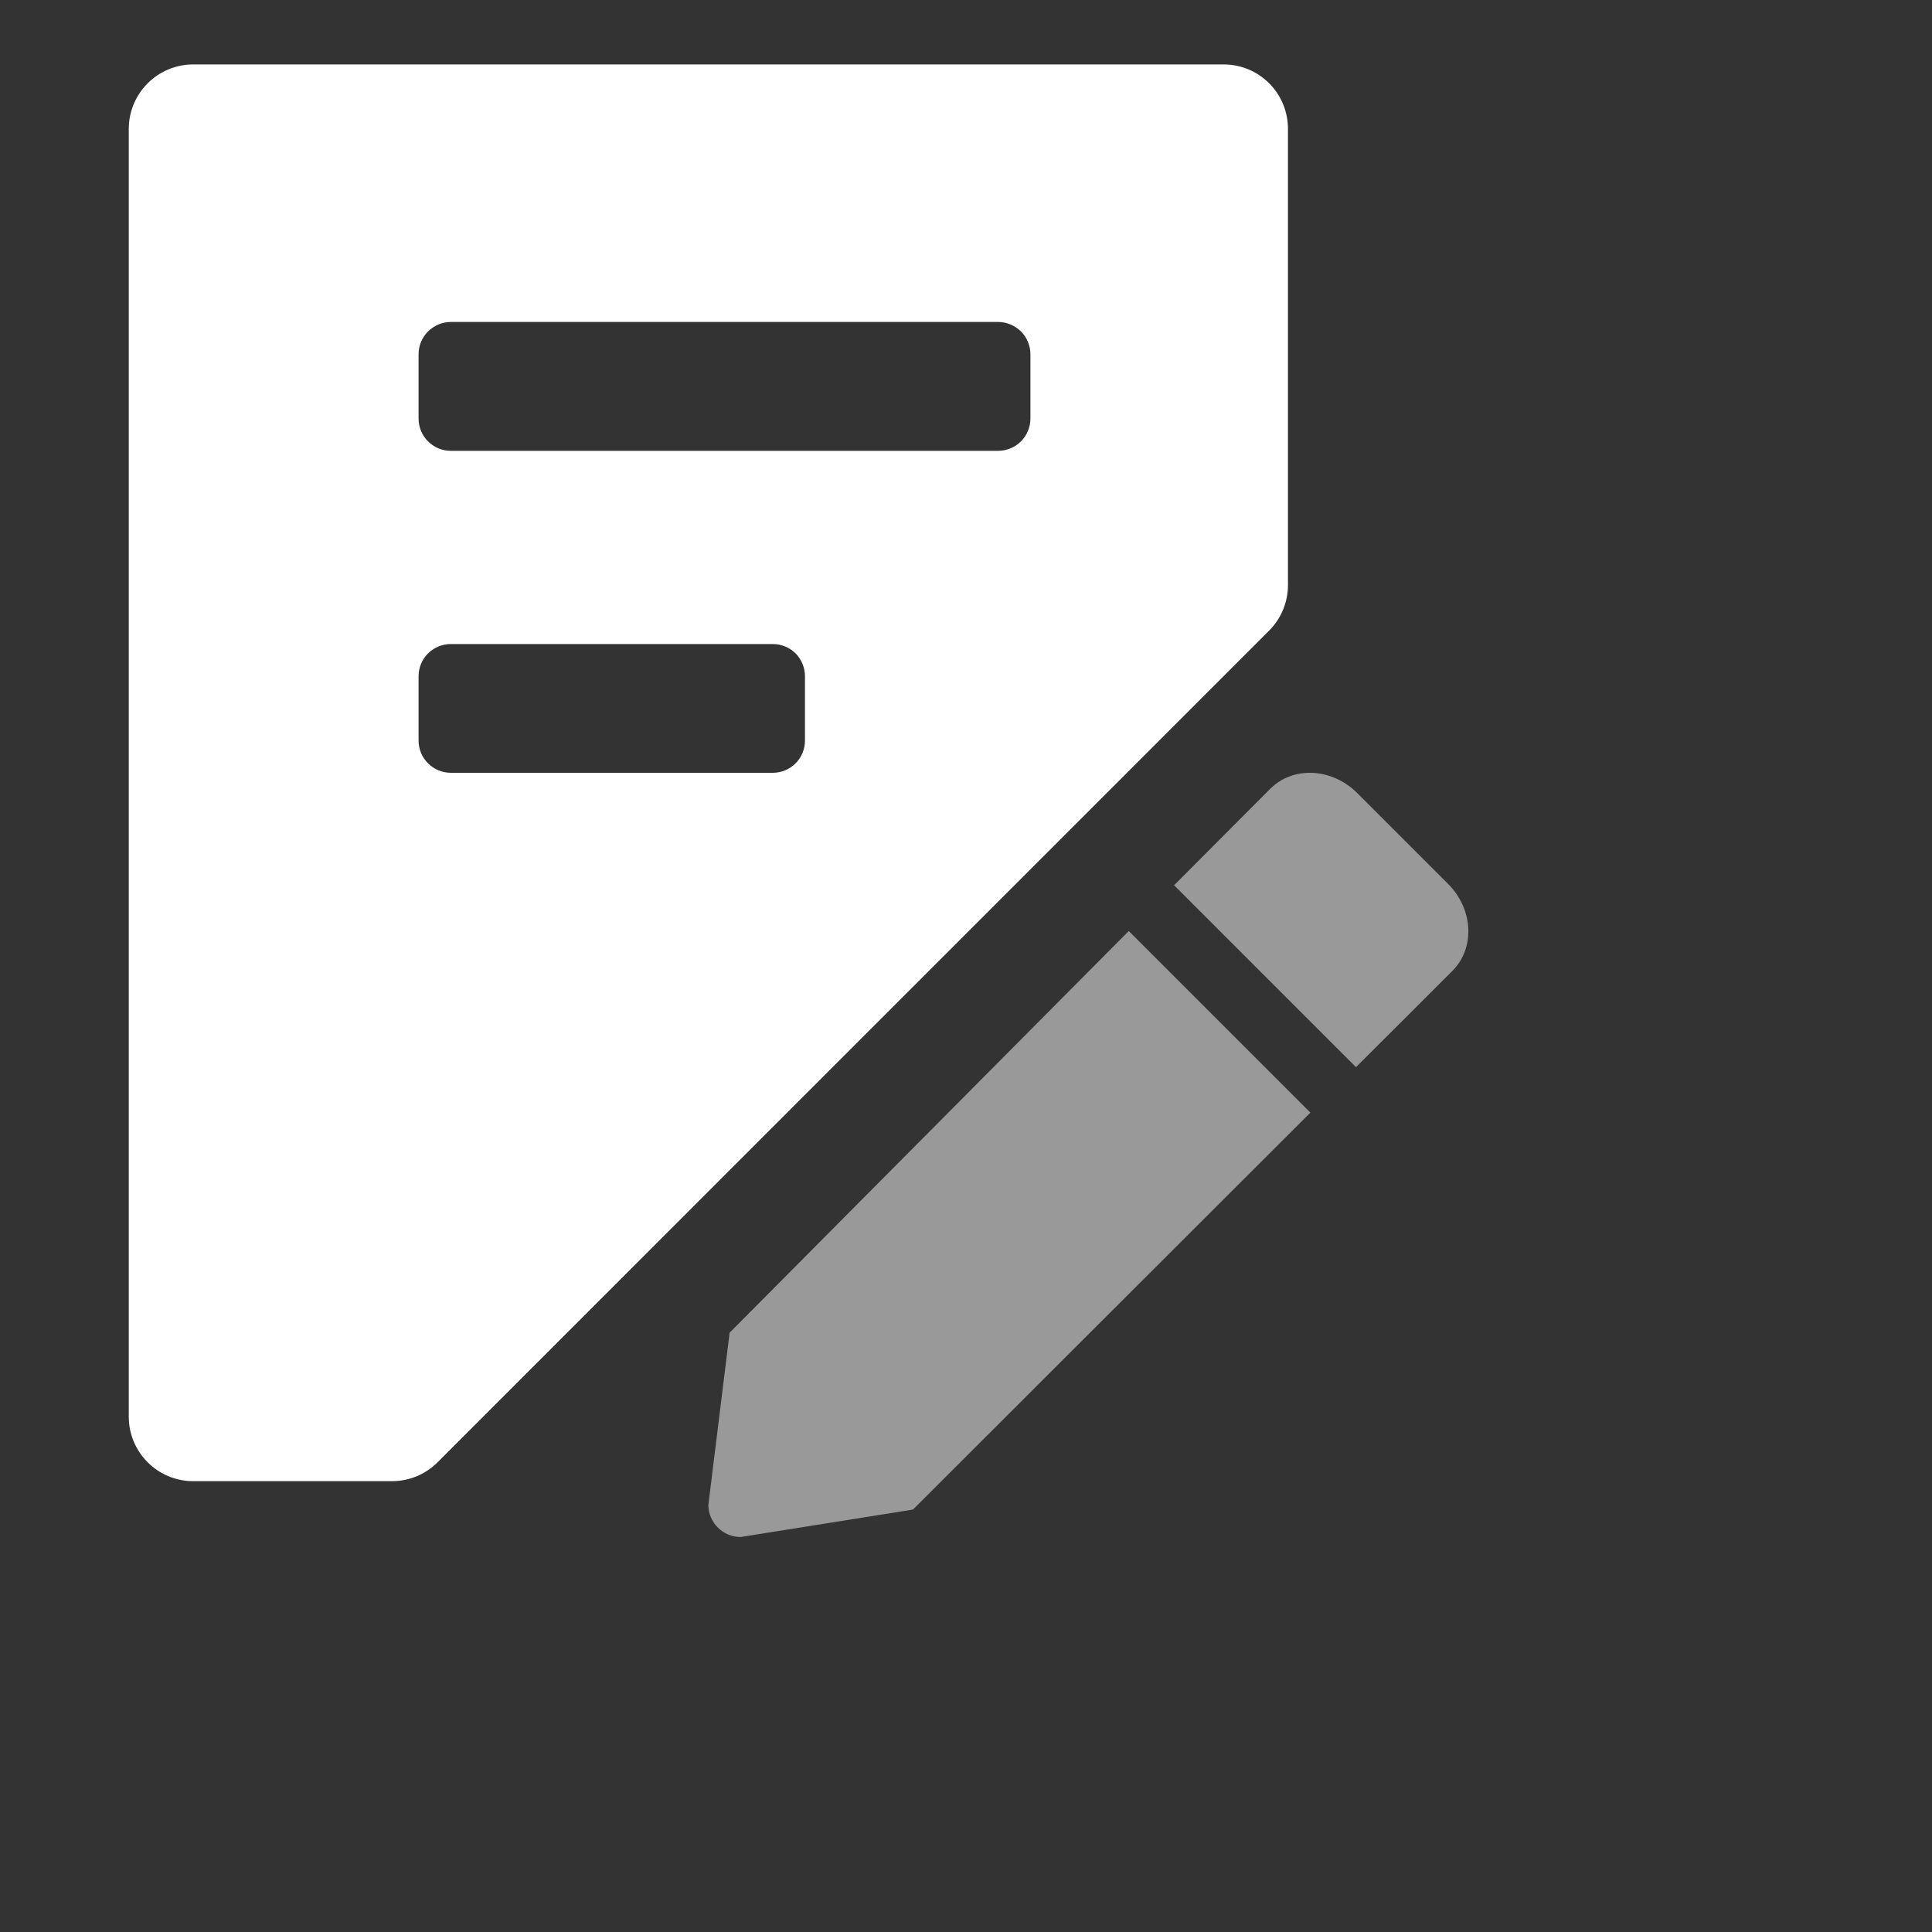 <svg width="20" height="20" viewBox="0 0 20 20" fill="none" xmlns="http://www.w3.org/2000/svg">
<rect x="0" y="0" width="20" height="20" fill="#333333" stroke="none"/>
<path d="M4.057 15.333H2C1.823 15.333 1.654 15.263 1.529 15.138C1.404 15.013 1.333 14.844 1.333 14.667V1.333C1.333 1.157 1.404 0.987 1.529 0.862C1.654 0.737 1.823 0.667 2 0.667H12.667C12.844 0.667 13.013 0.737 13.138 0.862C13.263 0.987 13.333 1.157 13.333 1.333V6.056C13.333 6.233 13.263 6.403 13.138 6.528L4.529 15.138C4.467 15.2 4.393 15.249 4.312 15.283C4.231 15.316 4.145 15.333 4.057 15.333ZM4.431 7.902C4.494 7.965 4.578 8 4.667 8H8C8.088 8 8.173 7.965 8.236 7.902C8.298 7.84 8.333 7.755 8.333 7.667V7C8.333 6.912 8.298 6.827 8.236 6.764C8.173 6.702 8.088 6.667 8 6.667H4.667C4.578 6.667 4.494 6.702 4.431 6.764C4.368 6.827 4.333 6.912 4.333 7V7.667C4.333 7.755 4.368 7.84 4.431 7.902ZM4.431 4.569C4.494 4.632 4.578 4.667 4.667 4.667H10.333C10.377 4.667 10.421 4.658 10.461 4.641C10.501 4.625 10.538 4.6 10.569 4.569C10.6 4.538 10.625 4.501 10.641 4.461C10.658 4.421 10.667 4.377 10.667 4.333V3.667C10.667 3.623 10.658 3.58 10.641 3.539C10.625 3.499 10.6 3.462 10.569 3.431C10.538 3.4 10.501 3.376 10.461 3.359C10.421 3.342 10.377 3.333 10.333 3.333H4.667C4.578 3.333 4.494 3.369 4.431 3.431C4.368 3.494 4.333 3.578 4.333 3.667V4.333C4.333 4.422 4.368 4.507 4.431 4.569Z" fill="white"/>
<g opacity="0.5">
<path d="M13.565 11.518L11.685 9.638L7.553 13.796L7.333 15.578C7.333 15.666 7.368 15.751 7.431 15.813C7.494 15.876 7.578 15.911 7.667 15.911L9.451 15.627L13.565 11.518Z" fill="white"/>
<path d="M14.049 8.209C13.789 7.949 13.387 7.929 13.151 8.164L12.154 9.164L14.037 11.047L15.035 10.051L15.066 10.017C15.269 9.778 15.24 9.4 14.991 9.151L14.049 8.209Z" fill="white"/>
</g>
</svg>
